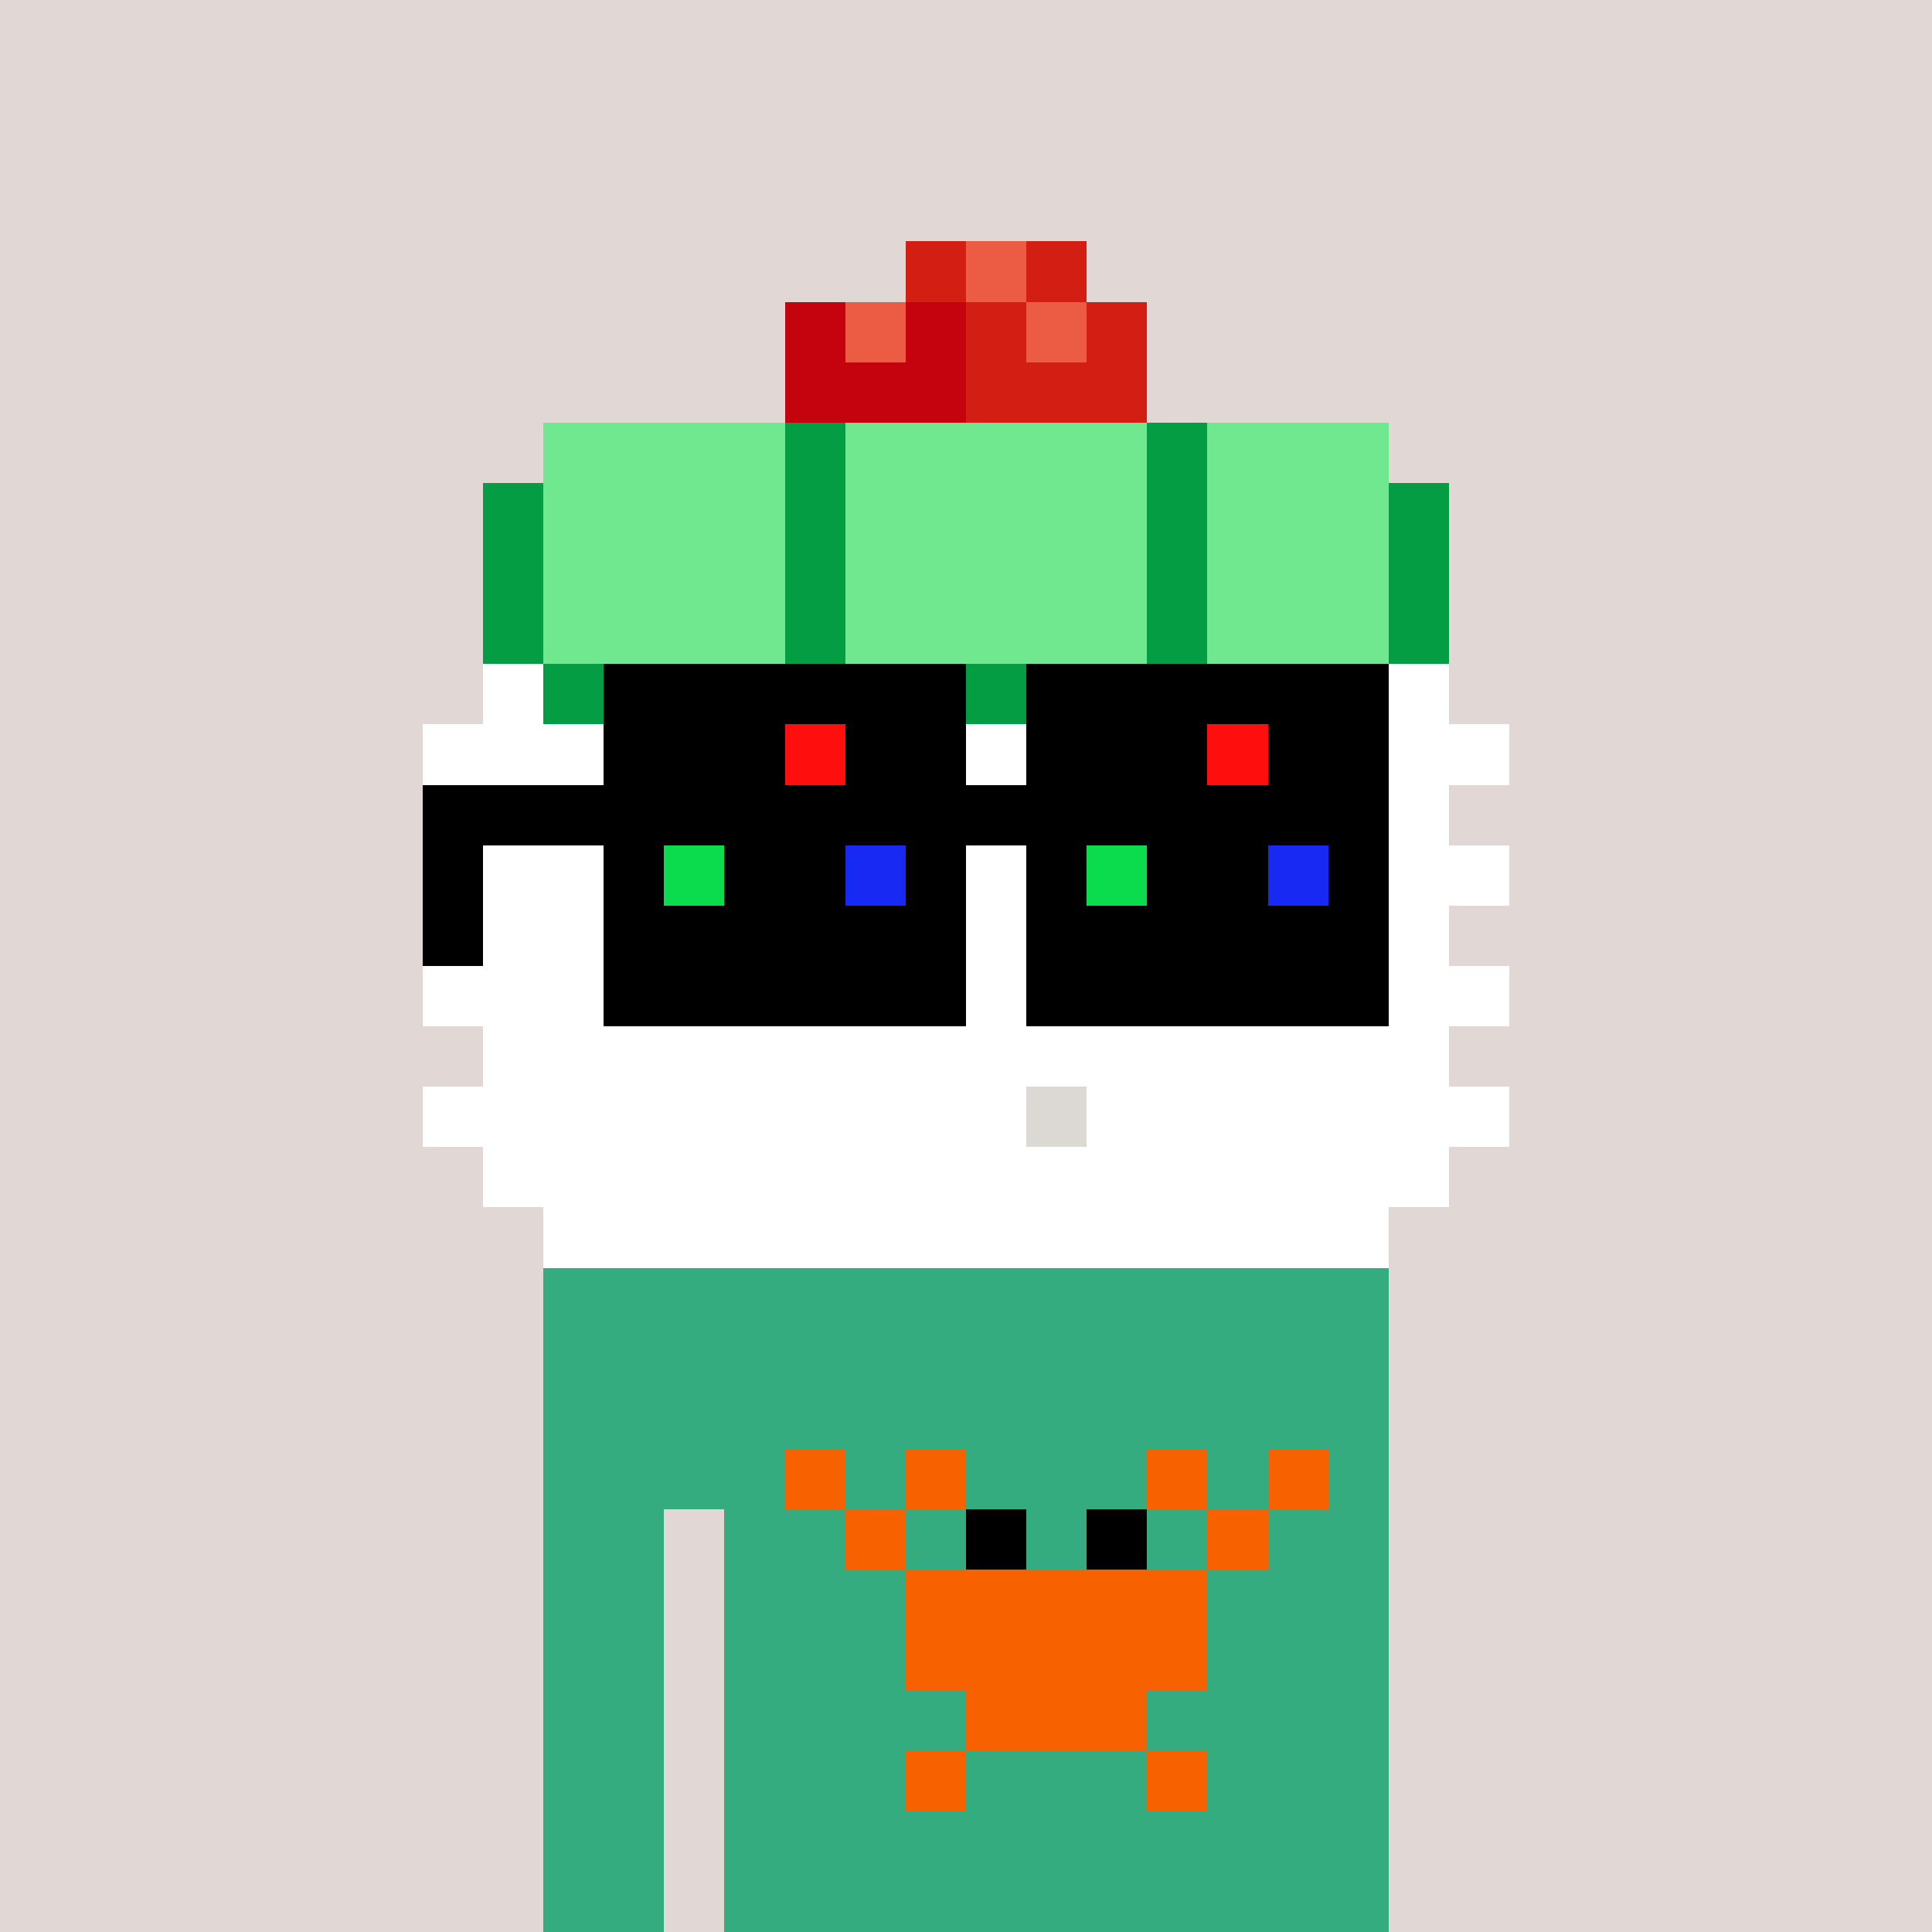 <svg width="320" height="320" viewBox="0 0 320 320" xmlns="http://www.w3.org/2000/svg" shape-rendering="crispEdges"><rect width="100%" height="100%" fill="#e1d7d5" /><rect width="140" height="10" x="90" y="210" fill="#34ac80" /><rect width="140" height="10" x="90" y="220" fill="#34ac80" /><rect width="140" height="10" x="90" y="230" fill="#34ac80" /><rect width="140" height="10" x="90" y="240" fill="#34ac80" /><rect width="20" height="10" x="90" y="250" fill="#34ac80" /><rect width="110" height="10" x="120" y="250" fill="#34ac80" /><rect width="20" height="10" x="90" y="260" fill="#34ac80" /><rect width="110" height="10" x="120" y="260" fill="#34ac80" /><rect width="20" height="10" x="90" y="270" fill="#34ac80" /><rect width="110" height="10" x="120" y="270" fill="#34ac80" /><rect width="20" height="10" x="90" y="280" fill="#34ac80" /><rect width="110" height="10" x="120" y="280" fill="#34ac80" /><rect width="20" height="10" x="90" y="290" fill="#34ac80" /><rect width="110" height="10" x="120" y="290" fill="#34ac80" /><rect width="20" height="10" x="90" y="300" fill="#34ac80" /><rect width="110" height="10" x="120" y="300" fill="#34ac80" /><rect width="20" height="10" x="90" y="310" fill="#34ac80" /><rect width="110" height="10" x="120" y="310" fill="#34ac80" /><rect width="10" height="10" x="130" y="240" fill="#f86100" /><rect width="10" height="10" x="150" y="240" fill="#f86100" /><rect width="10" height="10" x="190" y="240" fill="#f86100" /><rect width="10" height="10" x="210" y="240" fill="#f86100" /><rect width="10" height="10" x="140" y="250" fill="#f86100" /><rect width="10" height="10" x="160" y="250" fill="#000000" /><rect width="10" height="10" x="180" y="250" fill="#000000" /><rect width="10" height="10" x="200" y="250" fill="#f86100" /><rect width="50" height="10" x="150" y="260" fill="#f86100" /><rect width="50" height="10" x="150" y="270" fill="#f86100" /><rect width="30" height="10" x="160" y="280" fill="#f86100" /><rect width="10" height="10" x="150" y="290" fill="#f86100" /><rect width="10" height="10" x="190" y="290" fill="#f86100" /><rect width="10" height="10" x="150" y="40" fill="#d31e14" /><rect width="10" height="10" x="160" y="40" fill="#ec5b43" /><rect width="10" height="10" x="170" y="40" fill="#d31e14" /><rect width="10" height="10" x="130" y="50" fill="#c5030e" /><rect width="10" height="10" x="140" y="50" fill="#ec5b43" /><rect width="10" height="10" x="150" y="50" fill="#c5030e" /><rect width="10" height="10" x="160" y="50" fill="#d31e14" /><rect width="10" height="10" x="170" y="50" fill="#ec5b43" /><rect width="10" height="10" x="180" y="50" fill="#d31e14" /><rect width="30" height="10" x="130" y="60" fill="#c5030e" /><rect width="30" height="10" x="160" y="60" fill="#d31e14" /><rect width="40" height="10" x="90" y="70" fill="#70e890" /><rect width="10" height="10" x="130" y="70" fill="#049d43" /><rect width="50" height="10" x="140" y="70" fill="#70e890" /><rect width="10" height="10" x="190" y="70" fill="#049d43" /><rect width="30" height="10" x="200" y="70" fill="#70e890" /><rect width="10" height="10" x="80" y="80" fill="#049d43" /><rect width="40" height="10" x="90" y="80" fill="#70e890" /><rect width="10" height="10" x="130" y="80" fill="#049d43" /><rect width="50" height="10" x="140" y="80" fill="#70e890" /><rect width="10" height="10" x="190" y="80" fill="#049d43" /><rect width="30" height="10" x="200" y="80" fill="#70e890" /><rect width="10" height="10" x="230" y="80" fill="#049d43" /><rect width="10" height="10" x="80" y="90" fill="#049d43" /><rect width="40" height="10" x="90" y="90" fill="#70e890" /><rect width="10" height="10" x="130" y="90" fill="#049d43" /><rect width="50" height="10" x="140" y="90" fill="#70e890" /><rect width="10" height="10" x="190" y="90" fill="#049d43" /><rect width="30" height="10" x="200" y="90" fill="#70e890" /><rect width="10" height="10" x="230" y="90" fill="#049d43" /><rect width="10" height="10" x="80" y="100" fill="#049d43" /><rect width="40" height="10" x="90" y="100" fill="#70e890" /><rect width="10" height="10" x="130" y="100" fill="#049d43" /><rect width="50" height="10" x="140" y="100" fill="#70e890" /><rect width="10" height="10" x="190" y="100" fill="#049d43" /><rect width="30" height="10" x="200" y="100" fill="#70e890" /><rect width="10" height="10" x="230" y="100" fill="#049d43" /><rect width="10" height="10" x="80" y="110" fill="#ffffff" /><rect width="40" height="10" x="90" y="110" fill="#049d43" /><rect width="10" height="10" x="130" y="110" fill="#ffffff" /><rect width="50" height="10" x="140" y="110" fill="#049d43" /><rect width="10" height="10" x="190" y="110" fill="#ffffff" /><rect width="30" height="10" x="200" y="110" fill="#049d43" /><rect width="10" height="10" x="230" y="110" fill="#ffffff" /><rect width="180" height="10" x="70" y="120" fill="#ffffff" /><rect width="160" height="10" x="80" y="130" fill="#ffffff" /><rect width="180" height="10" x="70" y="140" fill="#ffffff" /><rect width="160" height="10" x="80" y="150" fill="#ffffff" /><rect width="180" height="10" x="70" y="160" fill="#ffffff" /><rect width="160" height="10" x="80" y="170" fill="#ffffff" /><rect width="100" height="10" x="70" y="180" fill="#ffffff" /><rect width="10" height="10" x="170" y="180" fill="#dcd8d3" /><rect width="70" height="10" x="180" y="180" fill="#ffffff" /><rect width="160" height="10" x="80" y="190" fill="#ffffff" /><rect width="140" height="10" x="90" y="200" fill="#ffffff" /><rect width="60" height="10" x="100" y="110" fill="#000000" /><rect width="60" height="10" x="170" y="110" fill="#000000" /><rect width="30" height="10" x="100" y="120" fill="#000000" /><rect width="10" height="10" x="130" y="120" fill="#ff0e0e" /><rect width="20" height="10" x="140" y="120" fill="#000000" /><rect width="30" height="10" x="170" y="120" fill="#000000" /><rect width="10" height="10" x="200" y="120" fill="#ff0e0e" /><rect width="20" height="10" x="210" y="120" fill="#000000" /><rect width="160" height="10" x="70" y="130" fill="#000000" /><rect width="10" height="10" x="70" y="140" fill="#000000" /><rect width="10" height="10" x="100" y="140" fill="#000000" /><rect width="10" height="10" x="110" y="140" fill="#0adc4d" /><rect width="20" height="10" x="120" y="140" fill="#000000" /><rect width="10" height="10" x="140" y="140" fill="#1929f4" /><rect width="10" height="10" x="150" y="140" fill="#000000" /><rect width="10" height="10" x="170" y="140" fill="#000000" /><rect width="10" height="10" x="180" y="140" fill="#0adc4d" /><rect width="20" height="10" x="190" y="140" fill="#000000" /><rect width="10" height="10" x="210" y="140" fill="#1929f4" /><rect width="10" height="10" x="220" y="140" fill="#000000" /><rect width="10" height="10" x="70" y="150" fill="#000000" /><rect width="60" height="10" x="100" y="150" fill="#000000" /><rect width="60" height="10" x="170" y="150" fill="#000000" /><rect width="60" height="10" x="100" y="160" fill="#000000" /><rect width="60" height="10" x="170" y="160" fill="#000000" /></svg>